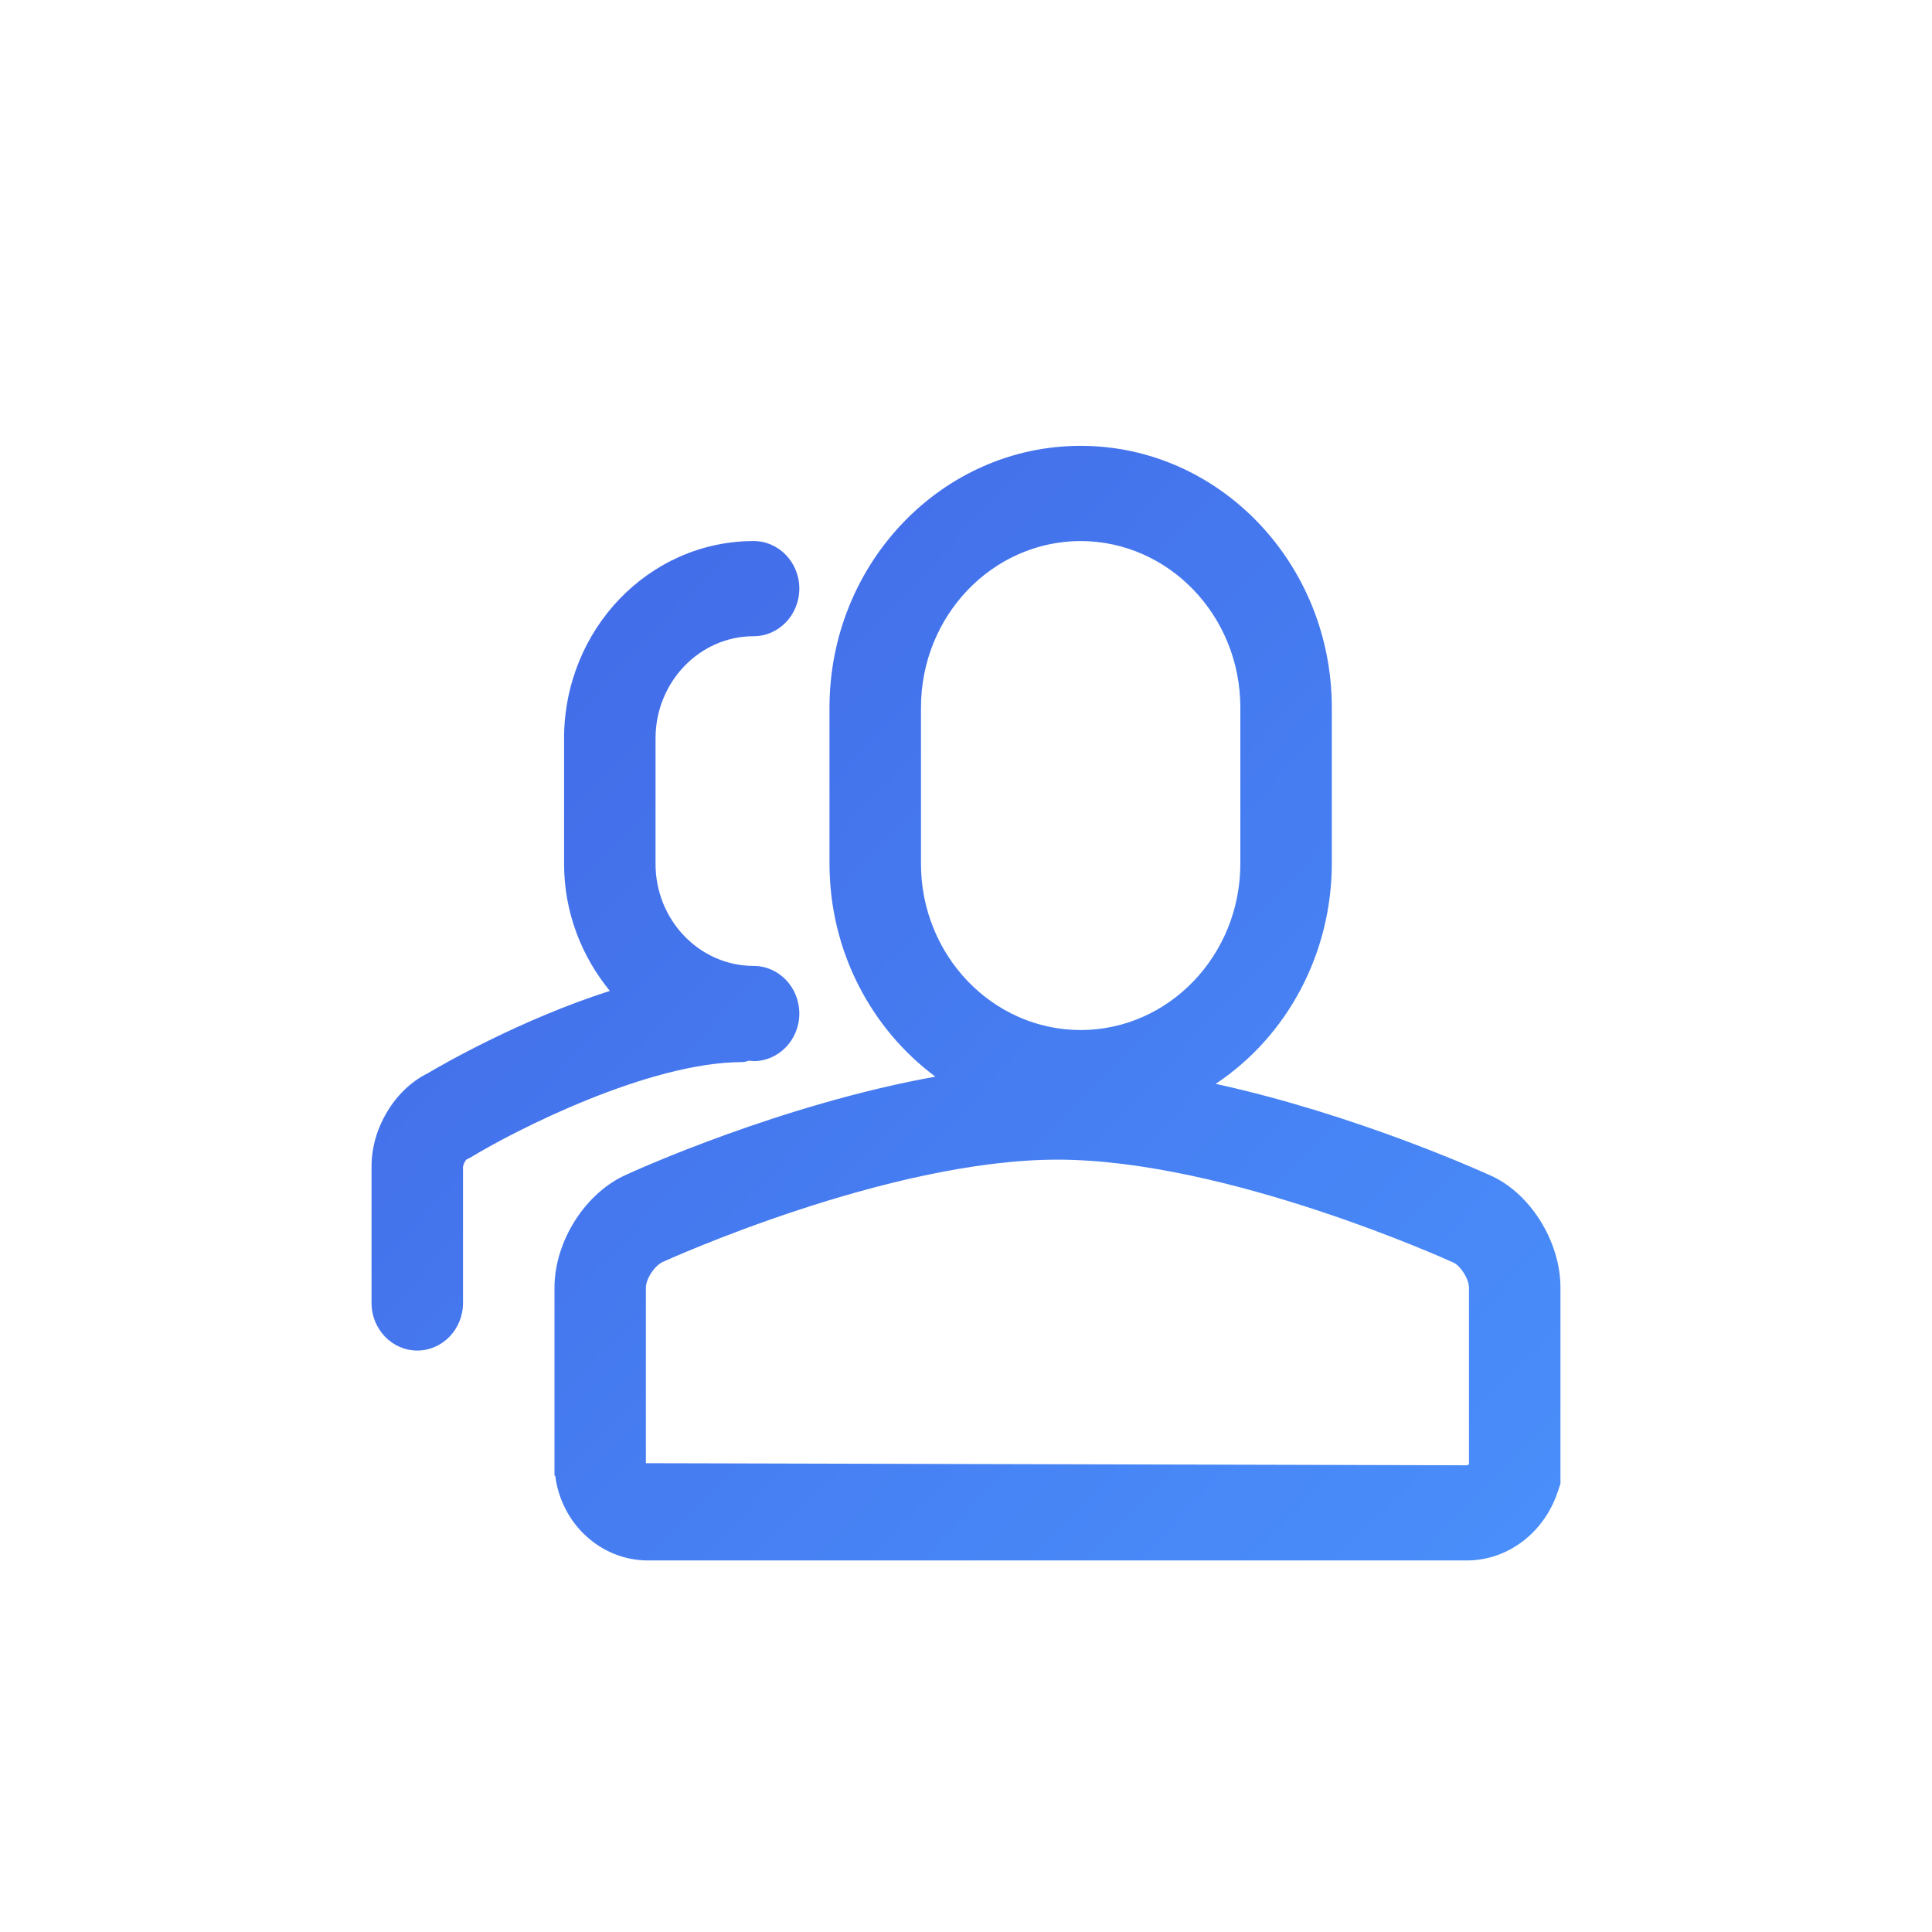 <?xml version="1.0" encoding="UTF-8"?>
<svg width="26px" height="26px" viewBox="0 0 26 26" version="1.1" xmlns="http://www.w3.org/2000/svg" xmlns:xlink="http://www.w3.org/1999/xlink">
    <title>icon/彩色/被介绍人信息</title>
    <defs>
        <linearGradient x1="2.871%" y1="6.055%" x2="100%" y2="93.945%" id="linearGradient-1">
            <stop stop-color="#4268E6" offset="0%"></stop>
            <stop stop-color="#498EFA" offset="100%"></stop>
        </linearGradient>
    </defs>
    <g id="icon/彩色/被介绍人信息" stroke="none" stroke-width="1" fill="none" fill-rule="evenodd">
        <g id="group" transform="translate(5, 6)" fill="url(#linearGradient-1)" fill-rule="nonzero">
            <path d="M14.769,13.704 C14.761,13.712 14.751,13.717 14.74,13.719 L3.692,13.691 L3.692,11.329 C3.692,11.213 3.808,11.03 3.925,10.98 C3.955,10.967 6.942,9.606 9.231,9.606 C11.514,9.606 14.506,10.967 14.555,10.989 C14.655,11.031 14.769,11.213 14.769,11.33 L14.769,13.704 Z M7.394,5.62 L7.394,3.524 C7.394,2.287 8.355,1.284 9.543,1.281 C10.731,1.284 11.693,2.287 11.692,3.524 L11.692,5.62 C11.693,6.856 10.731,7.86 9.543,7.862 C8.355,7.86 7.393,6.856 7.394,5.62 L7.394,5.62 Z M15.033,9.808 C14.937,9.765 13.252,9 11.36,8.586 C12.333,7.94 12.922,6.821 12.923,5.62 L12.923,3.524 C12.923,1.581 11.407,0 9.543,0 C7.679,0 6.163,1.581 6.163,3.524 L6.163,5.62 C6.163,6.803 6.727,7.85 7.588,8.489 C5.508,8.863 3.535,9.759 3.443,9.802 C2.884,10.042 2.462,10.698 2.462,11.33 L2.462,13.86 L2.472,13.86 C2.555,14.512 3.089,15 3.721,15 L14.74,15 C15.292,15 15.785,14.625 15.967,14.065 L16,13.966 L16,11.329 C16,10.693 15.577,10.035 15.033,9.808 Z M5.084,8.274 C5.104,8.274 5.122,8.28 5.142,8.28 C5.481,8.28 5.757,7.993 5.757,7.64 C5.757,7.286 5.481,6.999 5.142,6.999 C4.412,6.998 3.821,6.382 3.822,5.623 L3.822,3.937 C3.822,3.179 4.414,2.562 5.142,2.562 C5.481,2.562 5.757,2.275 5.757,1.921 C5.757,1.568 5.481,1.281 5.142,1.281 C3.733,1.283 2.592,2.471 2.591,3.937 L2.591,5.624 C2.591,6.279 2.828,6.872 3.207,7.335 C2.001,7.722 0.947,8.33 0.754,8.445 C0.314,8.662 0,9.18 0,9.695 L0,11.535 C0,11.888 0.276,12.175 0.615,12.175 C0.955,12.175 1.231,11.888 1.231,11.535 L1.231,9.699 C1.239,9.664 1.254,9.632 1.276,9.605 C1.299,9.595 1.322,9.582 1.345,9.569 C1.93,9.214 3.726,8.293 4.994,8.293 C5.025,8.293 5.054,8.279 5.084,8.274 L5.084,8.274 Z" id="Shape"></path>
        </g>
    </g>
</svg>